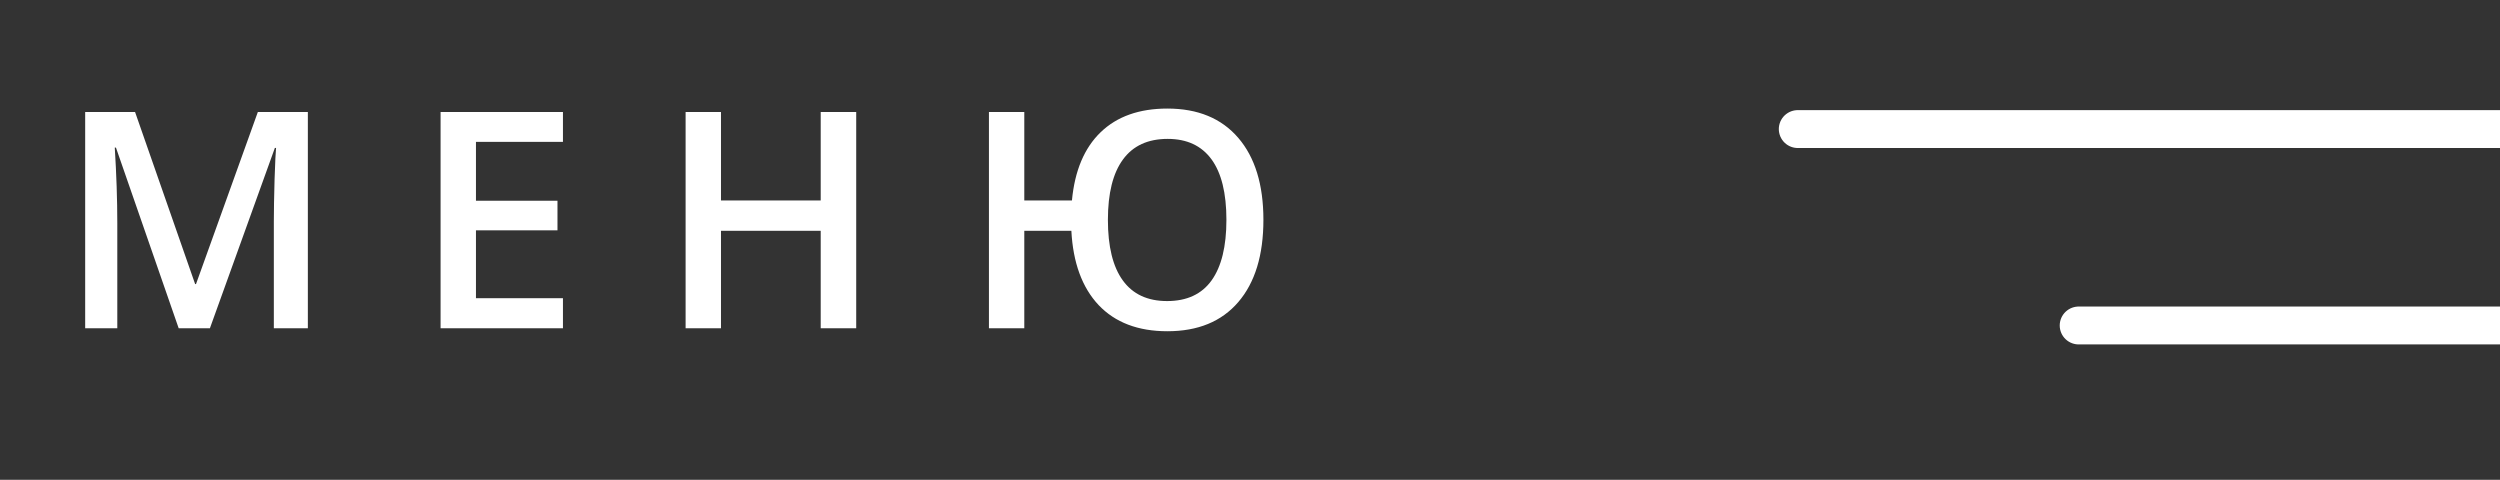 <svg width="99" height="19" viewBox="0 0 99 19" fill="none" xmlns="http://www.w3.org/2000/svg">
<rect x="0" y="0" width="99" height="19" fill="#333333" stroke="none"/>
<g clip-path="url(#clip0)">
<path d="M82.315 12.889H99" stroke="white" stroke-width="1.5" stroke-linecap="round" stroke-linejoin="round"/>
<path d="M71.191 5.111H99" stroke="white" stroke-width="1.5" stroke-linecap="round" stroke-linejoin="round"/>
<path d="M7.076 13L4.592 5.846H4.545C4.611 6.908 4.645 7.904 4.645 8.834V13H3.373V4.434H5.348L7.727 11.248H7.762L10.211 4.434H12.191V13H10.844V8.764C10.844 8.338 10.854 7.783 10.873 7.1C10.896 6.416 10.916 6.002 10.932 5.857H10.885L8.312 13H7.076ZM22.293 13H17.447V4.434H22.293V5.617H18.848V7.949H22.076V9.121H18.848V11.81H22.293V13ZM33.906 13H32.5V9.139H28.551V13H27.15V4.434H28.551V7.938H32.5V4.434H33.906V13ZM50.031 8.705C50.031 10.104 49.699 11.19 49.035 11.963C48.375 12.732 47.44 13.117 46.228 13.117C45.068 13.117 44.16 12.771 43.504 12.08C42.852 11.385 42.492 10.404 42.426 9.139H40.562V13H39.162V4.434H40.562V7.938H42.449C42.559 6.762 42.938 5.861 43.586 5.236C44.234 4.611 45.115 4.299 46.228 4.299C47.435 4.299 48.371 4.686 49.035 5.459C49.699 6.232 50.031 7.314 50.031 8.705ZM43.873 8.705C43.873 9.764 44.07 10.565 44.465 11.107C44.859 11.65 45.443 11.922 46.217 11.922C47.002 11.922 47.59 11.648 47.98 11.102C48.371 10.555 48.566 9.756 48.566 8.705C48.566 7.646 48.369 6.848 47.975 6.309C47.58 5.77 47.002 5.5 46.24 5.5C45.459 5.5 44.869 5.771 44.471 6.314C44.072 6.857 43.873 7.654 43.873 8.705Z" fill="white"/>
</g>
<defs>
<clipPath id="clip0">
<rect width="99" height="19" fill="white"/>
</clipPath>
</defs>
</svg>
